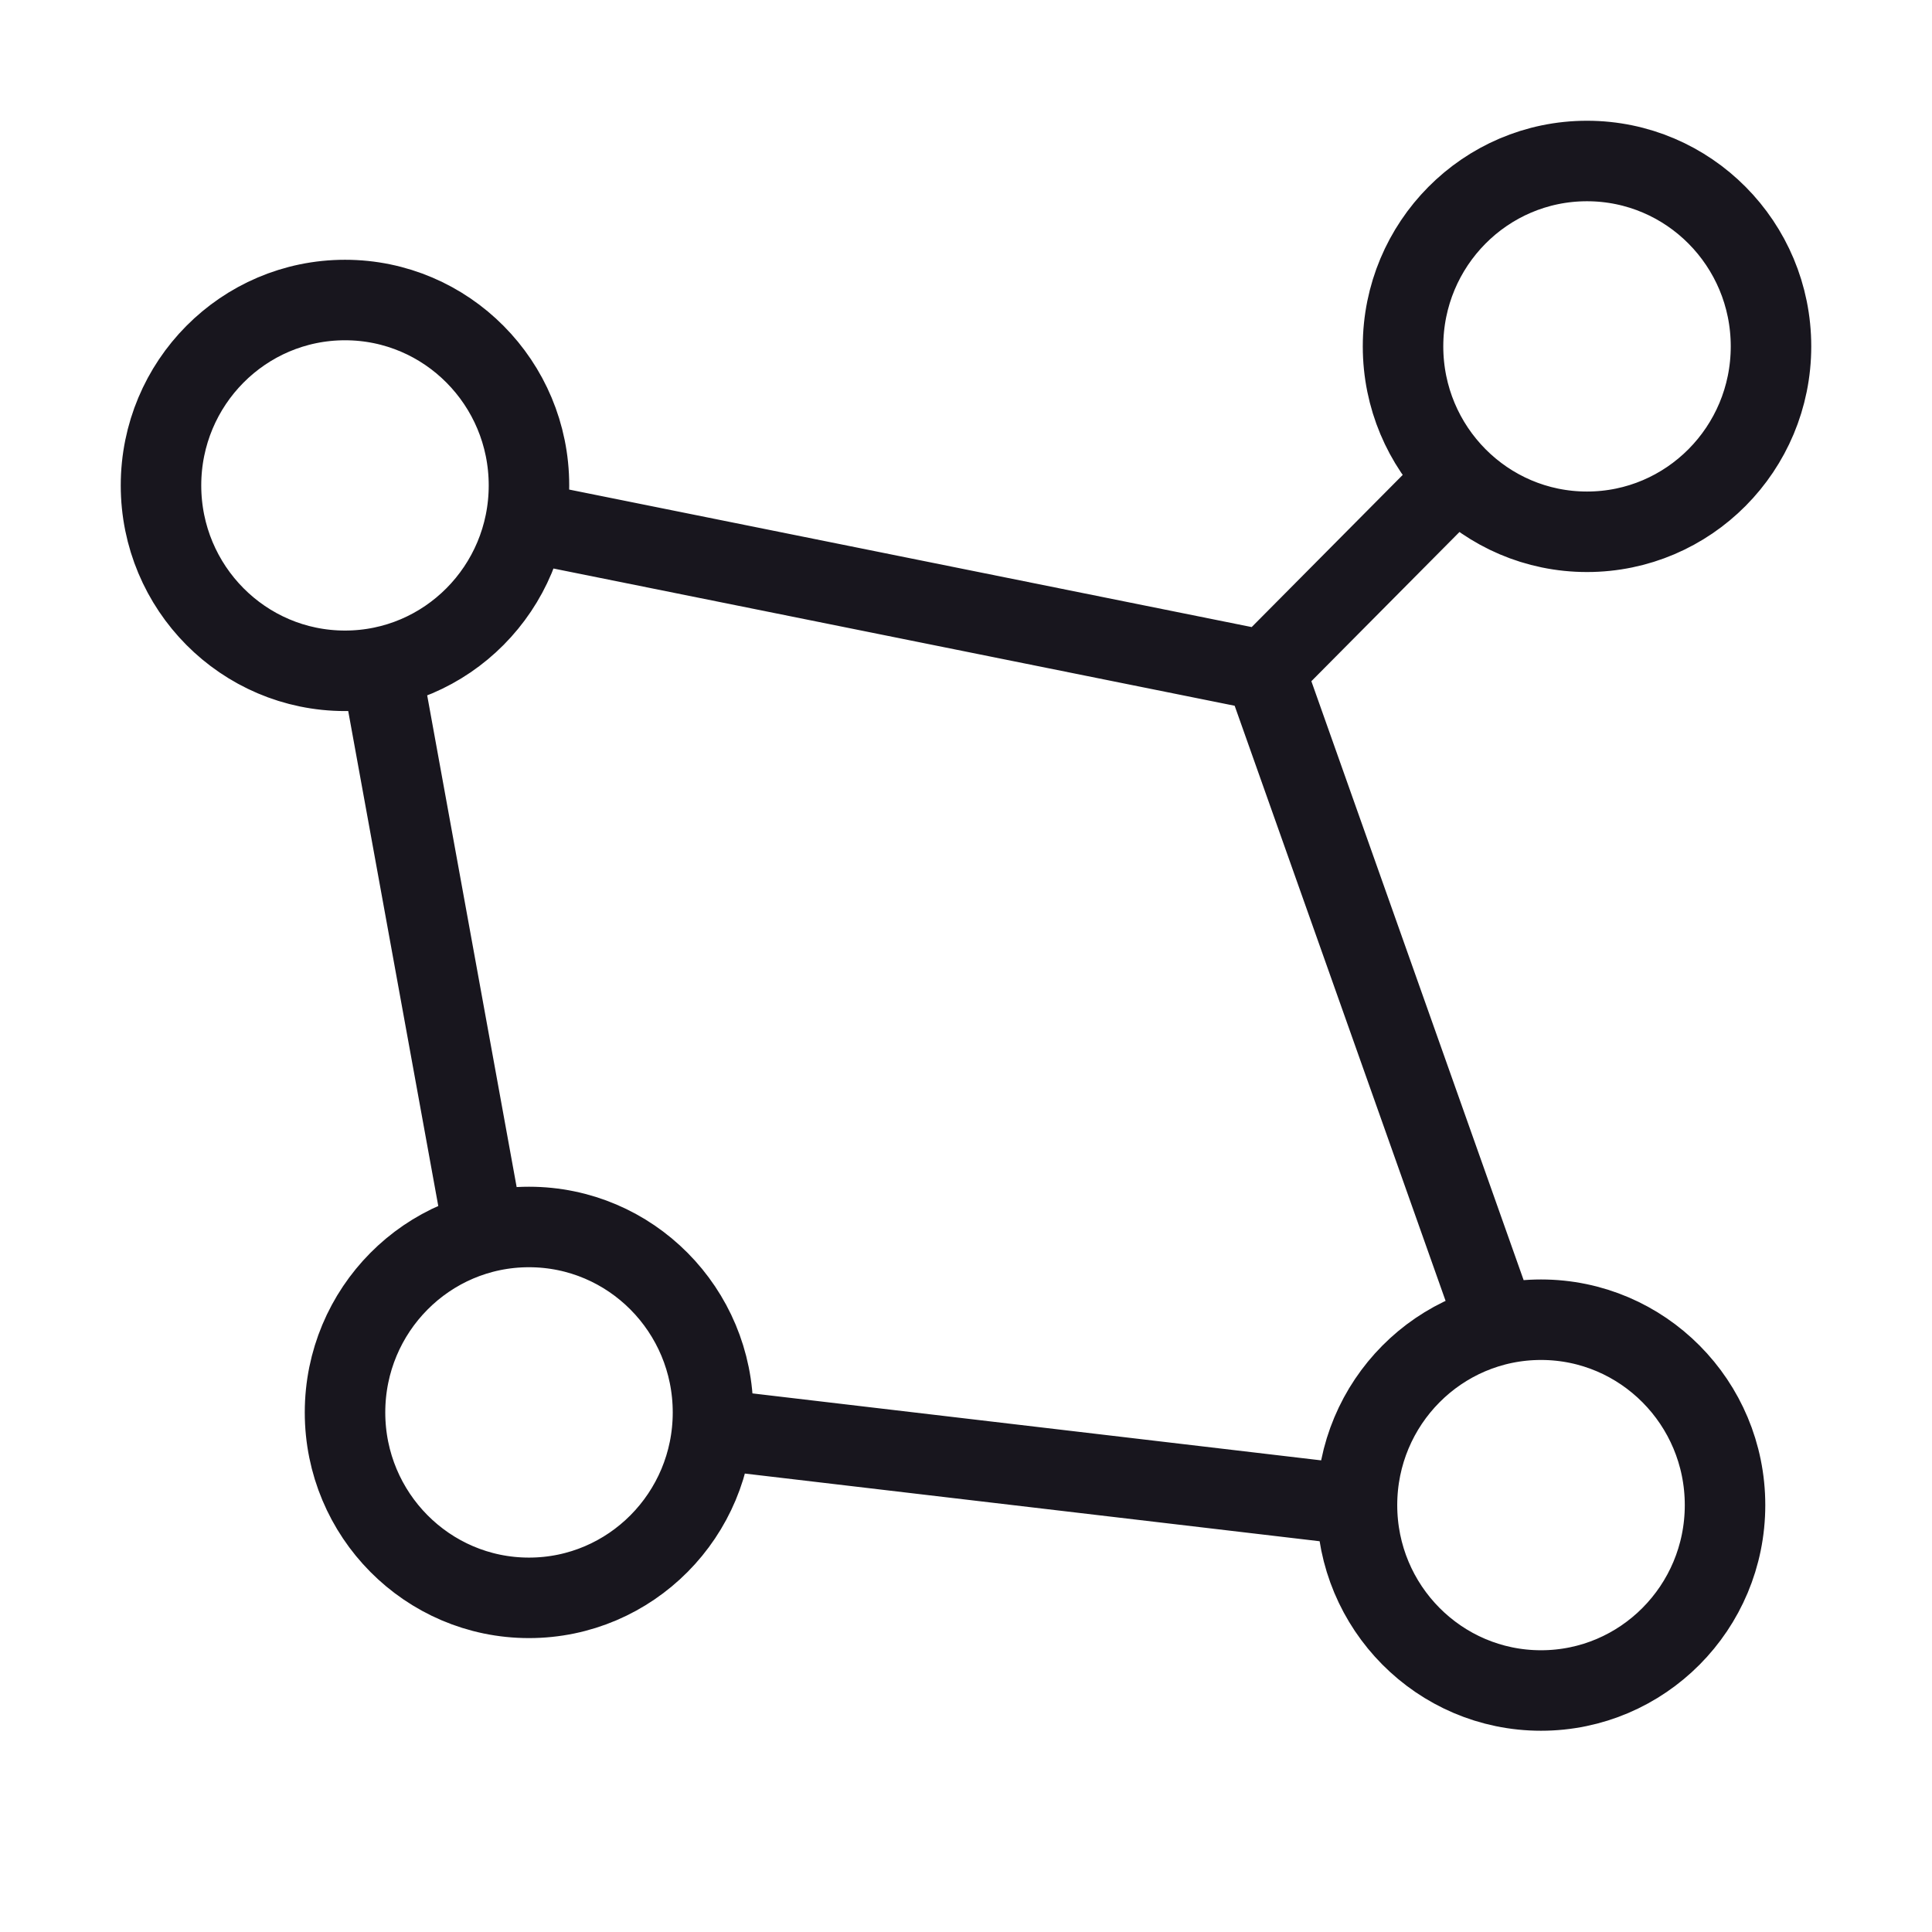 <svg width="24" height="24" viewBox="0 0 24 24" fill="none" xmlns="http://www.w3.org/2000/svg">
<path d="M15.714 8.333L18 6.03M15.714 8.333L18.571 16.394M15.714 8.333L6.571 6.491M6 15.242L4.743 8.333M16.857 18.697L8.857 17.755M16.857 18.697C16.857 19.969 17.881 21 19.143 21C20.405 21 21.429 19.969 21.429 18.697C21.429 17.425 20.405 16.394 19.143 16.394C17.881 16.394 16.857 17.425 16.857 18.697ZM8.857 17.546C8.857 18.817 7.834 19.849 6.571 19.849C5.309 19.849 4.286 18.817 4.286 17.546C4.286 16.273 5.309 15.242 6.571 15.242C7.834 15.242 8.857 16.273 8.857 17.546ZM6.571 6.03C6.571 7.302 5.548 8.333 4.286 8.333C3.023 8.333 2 7.302 2 6.03C2 4.758 3.023 3.727 4.286 3.727C5.548 3.727 6.571 4.758 6.571 6.03ZM22 4.303C22 5.575 20.977 6.606 19.714 6.606C18.452 6.606 17.429 5.575 17.429 4.303C17.429 3.031 18.452 2 19.714 2C20.977 2 22 3.031 22 4.303Z" stroke="#18161E" stroke-linecap="round"/>
</svg>
